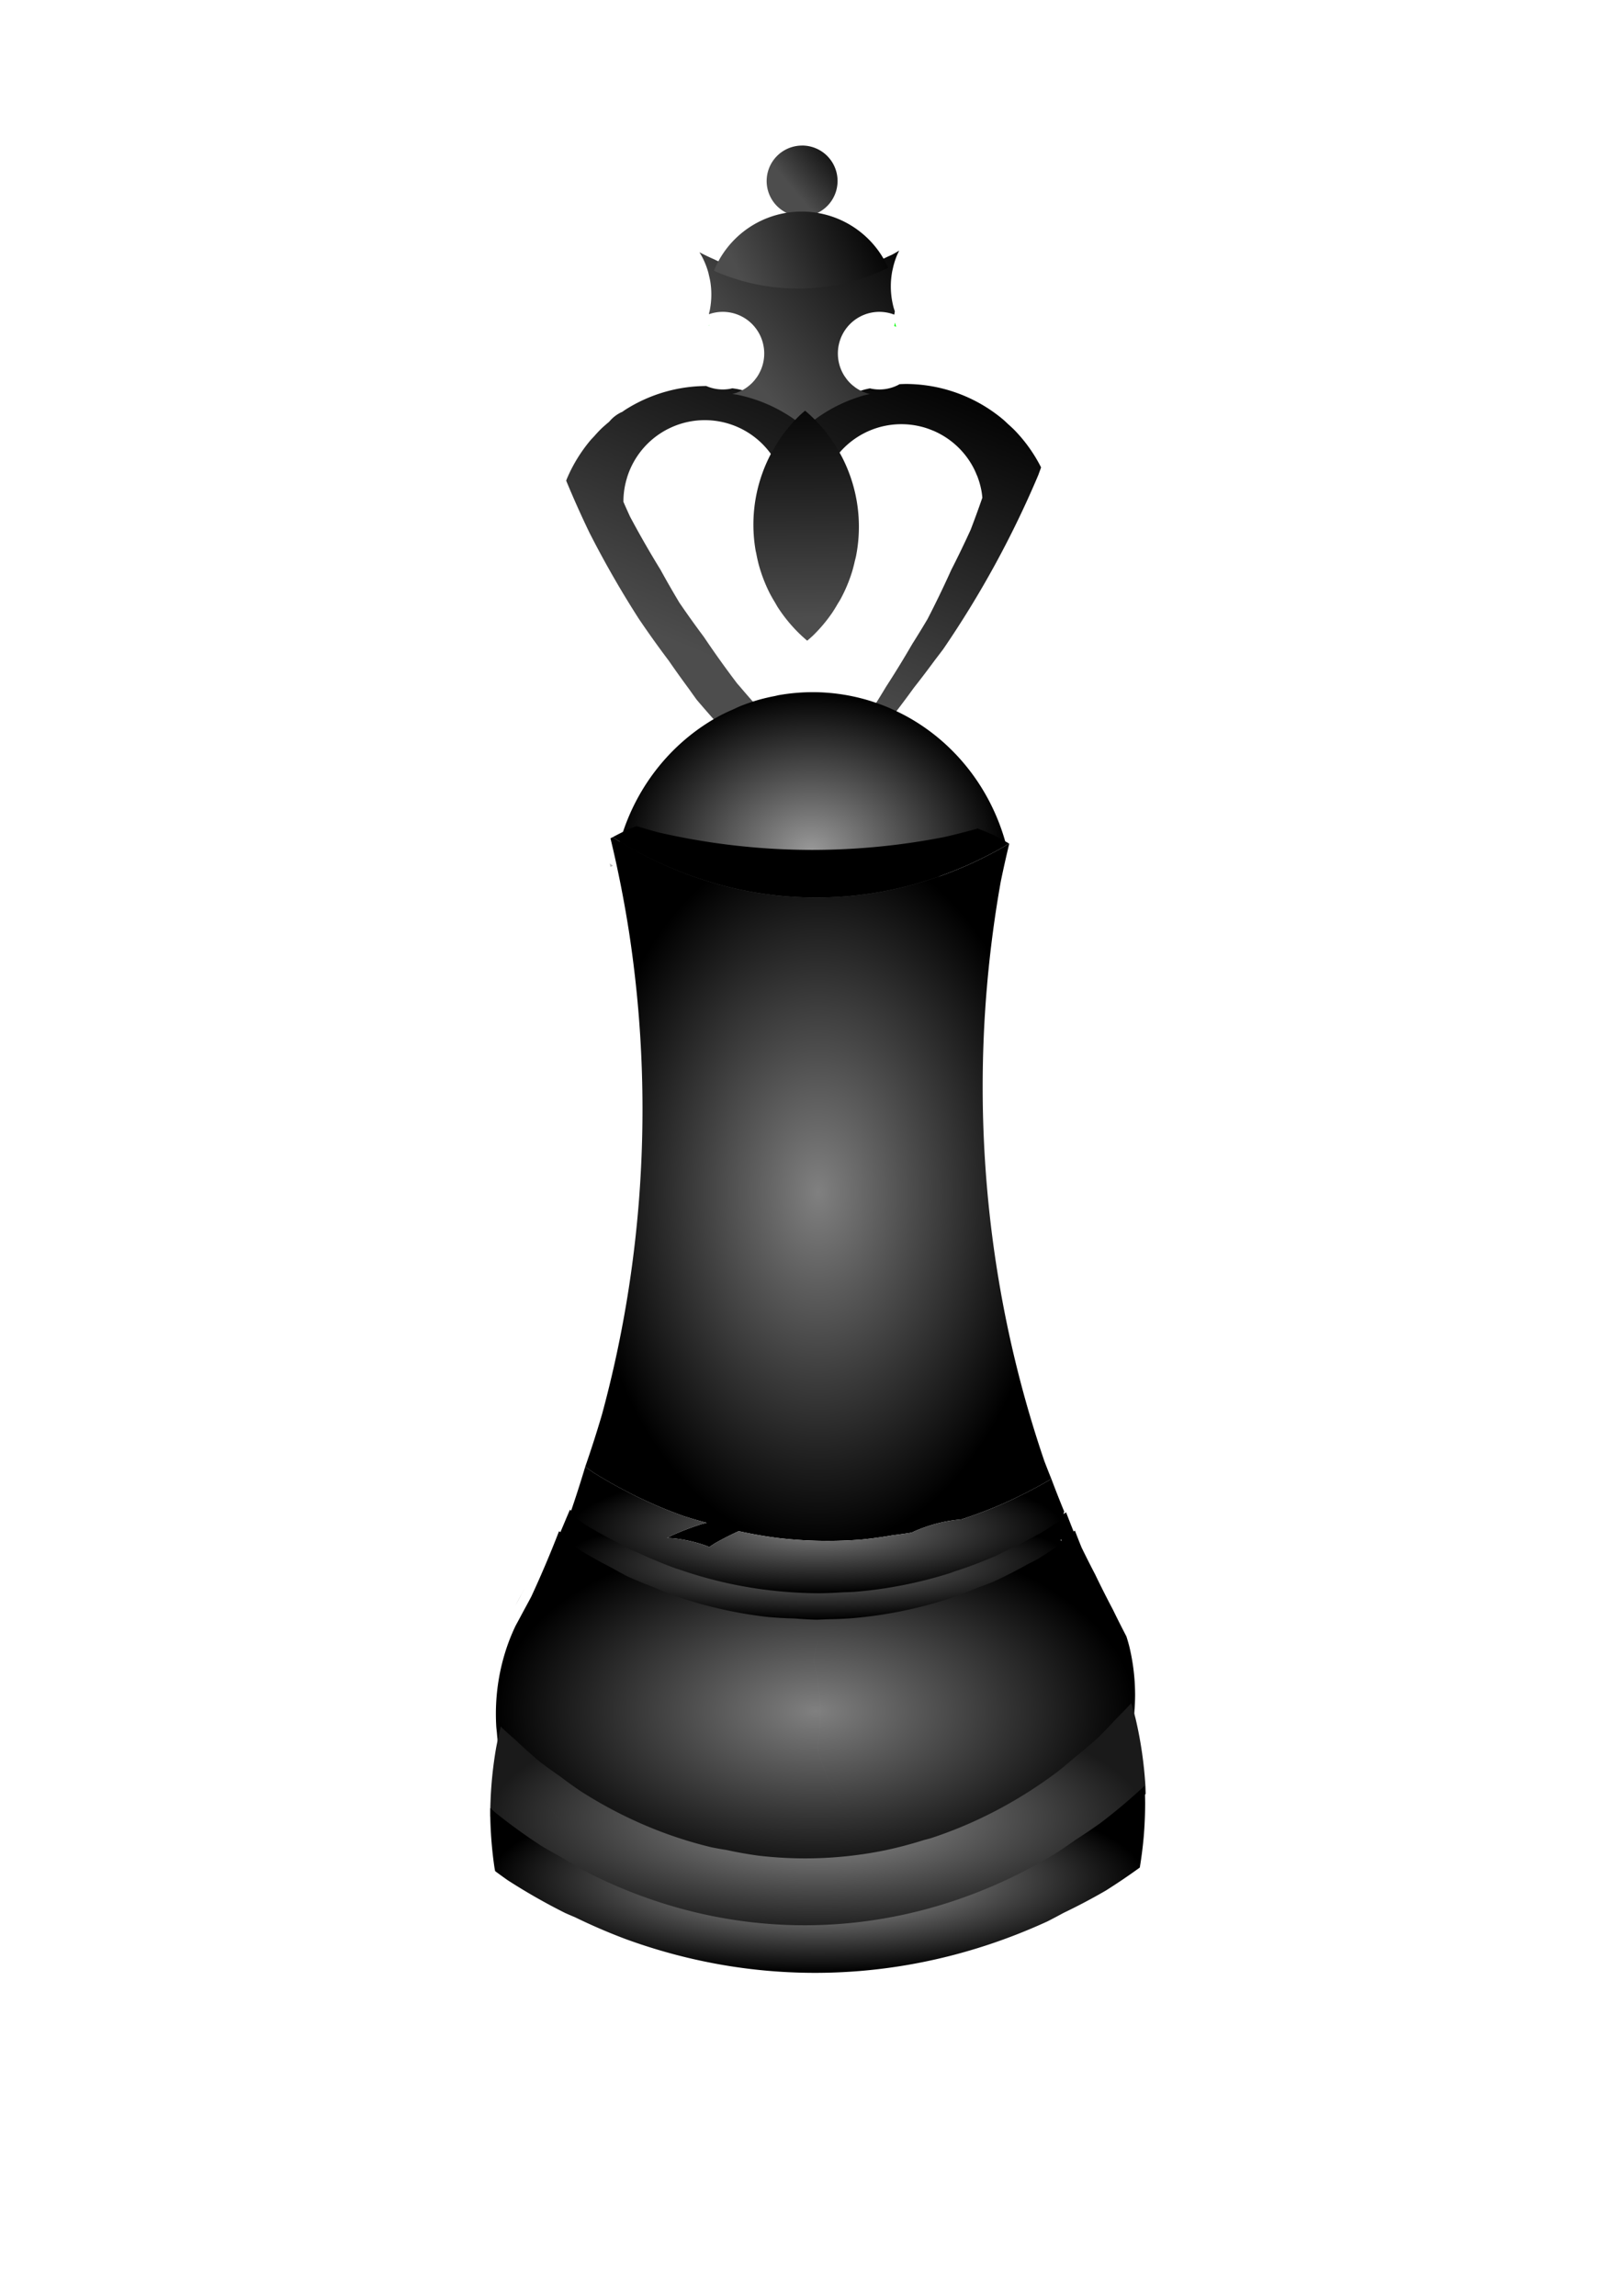 <?xml version="1.0" encoding="UTF-8" standalone="no"?>
<!-- Created with Inkscape (http://www.inkscape.org/) -->

<svg
   xmlns:dc="http://purl.org/dc/elements/1.1/"
   xmlns:cc="http://creativecommons.org/ns#"
   xmlns:rdf="http://www.w3.org/1999/02/22-rdf-syntax-ns#"
   xmlns:svg="http://www.w3.org/2000/svg"
   xmlns="http://www.w3.org/2000/svg"
   xmlns:xlink="http://www.w3.org/1999/xlink"
   xmlns:sodipodi="http://sodipodi.sourceforge.net/DTD/sodipodi-0.dtd"
   xmlns:inkscape="http://www.inkscape.org/namespaces/inkscape"
   width="210mm"
   height="297mm"
   viewBox="0 0 210 297"
   version="1.1"
   id="svg16185"
   inkscape:version="0.92.3 (2405546, 2018-03-11)"
   sodipodi:docname="bK.svg">
  <defs
     id="defs16179">
    <linearGradient
       gradientTransform="matrix(1.387,0,0,1.387,-21.948,-83.904)"
       inkscape:collect="always"
       xlink:href="#linearGradient3390"
       id="linearGradient3392"
       x1="90.929"
       y1="96.679"
       x2="91.124"
       y2="118.132"
       gradientUnits="userSpaceOnUse" />
    <linearGradient
       inkscape:collect="always"
       id="linearGradient3390">
      <stop
         style="stop-color:#000000;stop-opacity:1"
         offset="0"
         id="stop3386" />
      <stop
         style="stop-color:#4d4d4d;stop-opacity:1"
         offset="1"
         id="stop3388" />
    </linearGradient>
    <linearGradient
       gradientTransform="matrix(1.387,0,0,1.387,-21.948,-83.904)"
       inkscape:collect="always"
       xlink:href="#linearGradient3390"
       id="linearGradient3374"
       x1="95.194"
       y1="75.096"
       x2="82.433"
       y2="80.971"
       gradientUnits="userSpaceOnUse" />
    <linearGradient
       gradientTransform="matrix(1.387,0,0,1.387,-21.948,-83.904)"
       inkscape:collect="always"
       xlink:href="#linearGradient3390"
       id="linearGradient3376"
       x1="99.054"
       y1="80.536"
       x2="84.138"
       y2="93.534"
       gradientUnits="userSpaceOnUse" />
    <linearGradient
       gradientTransform="matrix(1.387,0,0,1.387,-21.948,-83.904)"
       inkscape:collect="always"
       xlink:href="#linearGradient3390"
       id="linearGradient3366"
       x1="90.648"
       y1="69.306"
       x2="85.802"
       y2="73.415"
       gradientUnits="userSpaceOnUse" />
    <linearGradient
       gradientTransform="matrix(1.387,0,0,1.387,-21.948,-83.904)"
       inkscape:collect="always"
       xlink:href="#linearGradient3390"
       id="linearGradient3384"
       x1="99.737"
       y1="93.149"
       x2="87.022"
       y2="123.832"
       gradientUnits="userSpaceOnUse" />
    <radialGradient
       inkscape:collect="always"
       xlink:href="#linearGradient15725"
       id="radialGradient17072"
       cx="-178.405"
       cy="266.087"
       fx="-178.405"
       fy="266.087"
       r="43.196"
       gradientTransform="matrix(0.981,0,0,0.28,280.792,168.584)"
       gradientUnits="userSpaceOnUse" />
    <linearGradient
       inkscape:collect="always"
       id="linearGradient15725">
      <stop
         style="stop-color:#b3b3b3;stop-opacity:1"
         offset="0"
         id="stop15721" />
      <stop
         style="stop-color:#000000;stop-opacity:1"
         offset="1"
         id="stop15723" />
    </linearGradient>
    <radialGradient
       inkscape:collect="always"
       xlink:href="#linearGradient17070"
       id="radialGradient17064"
       cx="-177.679"
       cy="257.138"
       fx="-177.679"
       fy="257.138"
       r="43.917"
       gradientTransform="matrix(0.966,0,0,0.339,277.399,148.019)"
       gradientUnits="userSpaceOnUse" />
    <linearGradient
       id="linearGradient17070"
       inkscape:collect="always">
      <stop
         id="stop17066"
         offset="0"
         style="stop-color:#999999;stop-opacity:1" />
      <stop
         id="stop17068"
         offset="1"
         style="stop-color:#1a1a1a;stop-opacity:1" />
    </linearGradient>
    <radialGradient
       inkscape:collect="always"
       xlink:href="#linearGradient19221"
       id="radialGradient19215"
       cx="108.255"
       cy="193.933"
       fx="108.255"
       fy="193.933"
       r="31.975"
       gradientTransform="matrix(1,0,0,0.256,-2.54,148.305)"
       gradientUnits="userSpaceOnUse" />
    <linearGradient
       id="linearGradient19221"
       inkscape:collect="always">
      <stop
         id="stop19217"
         offset="0"
         style="stop-color:#808080;stop-opacity:1" />
      <stop
         id="stop19219"
         offset="1"
         style="stop-color:#000000;stop-opacity:1" />
    </linearGradient>
    <radialGradient
       inkscape:collect="always"
       xlink:href="#linearGradient19221"
       id="radialGradient19207"
       cx="108.414"
       cy="150.213"
       fx="108.414"
       fy="150.213"
       r="30.153"
       gradientTransform="matrix(1,0,0,1.523,-2.54,-74.558)"
       gradientUnits="userSpaceOnUse" />
    <radialGradient
       inkscape:collect="always"
       xlink:href="#linearGradient19221"
       id="radialGradient19231"
       cx="108.249"
       cy="198.954"
       fx="108.249"
       fy="198.954"
       r="33.375"
       gradientTransform="matrix(1,0,0,0.213,-2.54,160.008)"
       gradientUnits="userSpaceOnUse" />
    <radialGradient
       inkscape:collect="always"
       xlink:href="#linearGradient19221"
       id="radialGradient19199"
       cx="108.056"
       cy="218.389"
       fx="108.056"
       fy="218.389"
       r="41.354"
       gradientTransform="matrix(1,0,0,0.564,-2.54,98.188)"
       gradientUnits="userSpaceOnUse" />
    <radialGradient
       inkscape:collect="always"
       xlink:href="#linearGradient19229"
       id="radialGradient19223"
       cx="107.482"
       cy="106.117"
       fx="107.482"
       fy="106.117"
       r="25.236"
       gradientTransform="matrix(1,0,0,0.815,-2.54,23.617)"
       gradientUnits="userSpaceOnUse" />
    <linearGradient
       inkscape:collect="always"
       id="linearGradient19229">
      <stop
         style="stop-color:#999999;stop-opacity:1"
         offset="0"
         id="stop19225" />
      <stop
         style="stop-color:#000000;stop-opacity:1"
         offset="1"
         id="stop19227" />
    </linearGradient>
  </defs>
  <sodipodi:namedview
     id="base"
     pagecolor="#ffffff"
     bordercolor="#666666"
     borderopacity="1.0"
     inkscape:pageopacity="0.0"
     inkscape:pageshadow="2"
     inkscape:zoom="0.49497475"
     inkscape:cx="-335.87547"
     inkscape:cy="503.40199"
     inkscape:document-units="mm"
     inkscape:current-layer="layer1"
     showgrid="false"
     inkscape:window-width="1920"
     inkscape:window-height="1017"
     inkscape:window-x="0"
     inkscape:window-y="0"
     inkscape:window-maximized="1" />
  <g
     inkscape:label="Layer 1"
     inkscape:groupmode="layer"
     id="layer1">
    <path
       style="display:inline;opacity:1;fill:url(#linearGradient3384);fill-opacity:1;stroke:#fa0000;stroke-width:0;stroke-linecap:round;stroke-linejoin:miter;stroke-miterlimit:4;stroke-dasharray:none;stroke-opacity:1;paint-order:markers fill stroke"
       d="m 117.153,49.673 a 19.67,19.67 0 0 0 -0.763,0.028 5.366,5.388 0 0 1 -0.172,0.099 5.366,5.388 0 0 1 -0.49,0.22 5.366,5.388 0 0 1 -0.509,0.17 5.366,5.388 0 0 1 -0.523,0.118 5.366,5.388 0 0 1 -0.533,0.065 5.366,5.388 0 0 1 -0.38,0.014 5.366,5.388 0 0 1 -0.535,-0.028 5.366,5.388 0 0 1 -0.53,-0.08 5.366,5.388 0 0 1 -0.153,-0.039 19.67,19.67 0 0 0 -0.674,0.151 19.67,19.67 0 0 0 -1.866,0.62 19.67,19.67 0 0 0 -1.795,0.803 19.67,19.67 0 0 0 -1.705,0.978 19.67,19.67 0 0 0 -1.599,1.144 19.67,19.67 0 0 0 -0.753,0.661 19.67,19.67 0 0 1 1.401,1.304 19.67,19.67 0 0 1 1.298,1.477 19.67,19.67 0 0 1 1.143,1.6 19.67,19.67 0 0 1 0.123,0.214 10.536,10.536 0 0 1 0.432,-0.568 10.536,10.536 0 0 1 0.717,-0.771 10.536,10.536 0 0 1 0.791,-0.695 10.536,10.536 0 0 1 0.857,-0.613 10.536,10.536 0 0 1 0.914,-0.524 10.536,10.536 0 0 1 0.961,-0.43 10.536,10.536 0 0 1 0.999,-0.333 10.536,10.536 0 0 1 1.028,-0.23 10.536,10.536 0 0 1 1.045,-0.126 10.536,10.536 0 0 1 0.745,-0.026 10.536,10.536 0 0 1 1.052,0.053 10.536,10.536 0 0 1 1.041,0.158 10.536,10.536 0 0 1 1.021,0.26 10.536,10.536 0 0 1 0.892,0.326 10.536,10.536 0 0 1 0.097,0.035 10.536,10.536 0 0 1 0.948,0.458 10.536,10.536 0 0 1 0.898,0.55 10.536,10.536 0 0 1 0.839,0.637 10.536,10.536 0 0 1 0.771,0.718 10.536,10.536 0 0 1 0.695,0.791 10.536,10.536 0 0 1 0.613,0.857 10.536,10.536 0 0 1 0.524,0.914 10.536,10.536 0 0 1 0.345,0.77 10.536,10.536 0 0 1 0.085,0.191 10.536,10.536 0 0 1 0.333,0.999 10.536,10.536 0 0 1 0.23,1.028 10.536,10.536 0 0 1 0.094,0.766 128.52,128.52 0 0 1 -1.515,4.151 128.52,128.52 0 0 1 -2.511,5.197 128.52,128.52 0 0 1 -3.077,6.371 128.52,128.52 0 0 1 -1.965,3.206 128.52,128.52 0 0 1 -3.386,5.523 128.52,128.52 0 0 1 -1.363,2.223 128.52,128.52 0 0 1 -1.474,1.938 26.861,26.861 0 0 1 2.431,0.888 26.861,26.861 0 0 1 0.196,0.094 128.52,128.52 0 0 0 3.804,-5.003 128.52,128.52 0 0 0 2.717,-3.574 128.52,128.52 0 0 0 1.08,-1.421 128.52,128.52 0 0 0 6.715,-10.952 128.52,128.52 0 0 0 5.587,-11.568 128.52,128.52 0 0 0 0.361,-0.989 19.67,19.67 0 0 0 -0.022,-0.05 19.67,19.67 0 0 0 -0.978,-1.706 19.67,19.67 0 0 0 -1.143,-1.599 19.67,19.67 0 0 0 -1.298,-1.477 19.67,19.67 0 0 0 -0.854,-0.796 19.67,19.67 0 0 0 -0.585,-0.545 19.67,19.67 0 0 0 -1.565,-1.19 19.67,19.67 0 0 0 -1.676,-1.028 19.67,19.67 0 0 0 -1.77,-0.855 19.67,19.67 0 0 0 -1.847,-0.674 19.67,19.67 0 0 0 -1.905,-0.487 19.67,19.67 0 0 0 -1.945,-0.293 19.67,19.67 0 0 0 -1.963,-0.099 z m -12.98,4.923 a 19.67,19.67 0 0 0 -0.037,-0.035 19.67,19.67 0 0 0 -1.565,-1.191 19.67,19.67 0 0 0 -1.676,-1.027 19.67,19.67 0 0 0 -1.771,-0.856 19.67,19.67 0 0 0 -1.846,-0.674 19.67,19.67 0 0 0 -1.905,-0.487 19.67,19.67 0 0 0 -0.618,-0.093 5.366,5.388 0 0 1 -0.323,0.072 5.366,5.388 0 0 1 -0.533,0.065 5.366,5.388 0 0 1 -0.38,0.014 5.366,5.388 0 0 1 -0.535,-0.028 5.366,5.388 0 0 1 -0.53,-0.08 5.366,5.388 0 0 1 -0.52,-0.133 5.366,5.388 0 0 1 -0.504,-0.185 5.366,5.388 0 0 1 -0.044,-0.021 19.67,19.67 0 0 0 -1.312,0.047 19.67,19.67 0 0 0 -1.952,0.236 19.67,19.67 0 0 0 -1.918,0.431 19.67,19.67 0 0 0 -1.866,0.62 19.67,19.67 0 0 0 -1.795,0.803 19.67,19.67 0 0 0 -1.705,0.978 19.67,19.67 0 0 0 -0.31,0.222 4.587,4.587 0 0 0 -0.239,0.107 4.587,4.587 0 0 0 -0.398,0.228 4.587,4.587 0 0 0 -0.373,0.267 4.587,4.587 0 0 0 -0.345,0.302 4.587,4.587 0 0 0 -0.313,0.336 4.587,4.587 0 0 0 -0.033,0.043 19.67,19.67 0 0 0 -1.067,0.937 19.67,19.67 0 0 0 -0.887,0.952 19.67,19.67 0 0 0 -0.454,0.486 19.67,19.67 0 0 0 -1.19,1.566 19.67,19.67 0 0 0 -1.028,1.676 19.67,19.67 0 0 0 -0.855,1.77 19.67,19.67 0 0 0 -0.087,0.239 128.52,128.52 0 0 0 3.015,6.738 128.52,128.52 0 0 0 6.392,11.143 128.52,128.52 0 0 0 3.873,5.417 128.52,128.52 0 0 0 2.605,3.643 128.52,128.52 0 0 0 0.994,1.391 128.52,128.52 0 0 0 3.043,3.463 26.861,26.861 0 0 1 0.869,-0.389 26.861,26.861 0 0 1 2.548,-0.847 26.861,26.861 0 0 1 2.155,-0.484 128.52,128.52 0 0 1 -3.048,-3.47 128.52,128.52 0 0 1 -0.325,-0.37 128.52,128.52 0 0 1 -4.302,-6.016 128.52,128.52 0 0 1 -3.17,-4.433 128.52,128.52 0 0 1 -2.44,-4.253 128.52,128.52 0 0 1 -3.952,-6.89 128.52,128.52 0 0 1 -0.849,-1.898 10.536,10.536 0 0 1 -0.001,-0.04 10.536,10.536 0 0 1 0.052,-1.052 10.536,10.536 0 0 1 0.158,-1.041 10.536,10.536 0 0 1 0.234,-0.917 10.536,10.536 0 0 1 0.026,-0.103 10.536,10.536 0 0 1 0.361,-0.99 10.536,10.536 0 0 1 0.458,-0.948 10.536,10.536 0 0 1 0.55,-0.897 10.536,10.536 0 0 1 0.637,-0.839 10.536,10.536 0 0 1 0.718,-0.771 10.536,10.536 0 0 1 0.791,-0.695 10.536,10.536 0 0 1 0.857,-0.612 10.536,10.536 0 0 1 0.913,-0.525 10.536,10.536 0 0 1 0.068,-0.03 10.536,10.536 0 0 1 0.894,-0.4 10.536,10.536 0 0 1 0.999,-0.332 10.536,10.536 0 0 1 1.028,-0.231 10.536,10.536 0 0 1 1.045,-0.126 10.536,10.536 0 0 1 0.745,-0.026 10.536,10.536 0 0 1 1.051,0.053 10.536,10.536 0 0 1 1.041,0.157 10.536,10.536 0 0 1 1.021,0.261 10.536,10.536 0 0 1 0.989,0.361 10.536,10.536 0 0 1 0.948,0.458 10.536,10.536 0 0 1 0.898,0.55 10.536,10.536 0 0 1 0.838,0.637 10.536,10.536 0 0 1 0.771,0.718 10.536,10.536 0 0 1 0.695,0.791 10.536,10.536 0 0 1 0.613,0.857 10.536,10.536 0 0 1 0.128,0.222 19.67,19.67 0 0 1 0.723,-1.18 19.67,19.67 0 0 1 1.19,-1.565 19.67,19.67 0 0 1 1.34,-1.438 19.67,19.67 0 0 1 0.725,-0.636 z"
       id="path3087"
       inkscape:connector-curvature="0" />
    <path
       style="display:inline;opacity:1;fill:url(#linearGradient3366);fill-opacity:1;stroke:#fa0000;stroke-width:0;stroke-linecap:round;stroke-linejoin:miter;stroke-miterlimit:4;stroke-dasharray:none;stroke-opacity:1;paint-order:markers fill stroke"
       d="m 103.784,18.831 a 4.587,4.587 0 0 0 -0.325,0.011 4.587,4.587 0 0 0 -0.455,0.056 4.587,4.587 0 0 0 -0.447,0.1 4.587,4.587 0 0 0 -0.435,0.144 4.587,4.587 0 0 0 -0.419,0.188 4.587,4.587 0 0 0 -0.397,0.228 4.587,4.587 0 0 0 -0.373,0.267 4.587,4.587 0 0 0 -0.344,0.302 4.587,4.587 0 0 0 -0.313,0.335 4.587,4.587 0 0 0 -0.277,0.365 4.587,4.587 0 0 0 -0.24,0.391 4.587,4.587 0 0 0 -0.199,0.413 4.587,4.587 0 0 0 -0.157,0.431 4.587,4.587 0 0 0 -0.114,0.444 4.587,4.587 0 0 0 -0.068,0.454 4.587,4.587 0 0 0 -0.023,0.458 4.587,4.587 0 0 0 0.011,0.324 4.587,4.587 0 0 0 0.055,0.455 4.587,4.587 0 0 0 0.1,0.447 4.587,4.587 0 0 0 0.145,0.435 4.587,4.587 0 0 0 0.187,0.419 4.587,4.587 0 0 0 0.228,0.398 4.587,4.587 0 0 0 0.267,0.373 4.587,4.587 0 0 0 0.303,0.345 4.587,4.587 0 0 0 0.335,0.312 4.587,4.587 0 0 0 0.365,0.277 4.587,4.587 0 0 0 0.391,0.239 4.587,4.587 0 0 0 0.413,0.2 4.587,4.587 0 0 0 0.431,0.157 4.587,4.587 0 0 0 0.444,0.114 4.587,4.587 0 0 0 0.453,0.069 4.587,4.587 0 0 0 0.458,0.024 4.587,4.587 0 0 0 0.325,-0.014 4.587,4.587 0 0 0 0.455,-0.056 4.587,4.587 0 0 0 0.447,-0.1 4.587,4.587 0 0 0 0.435,-0.145 4.587,4.587 0 0 0 0.419,-0.187 4.587,4.587 0 0 0 0.398,-0.229 4.587,4.587 0 0 0 0.373,-0.267 4.587,4.587 0 0 0 0.345,-0.302 4.587,4.587 0 0 0 0.313,-0.336 4.587,4.587 0 0 0 0.277,-0.365 4.587,4.587 0 0 0 0.239,-0.391 4.587,4.587 0 0 0 0.199,-0.413 4.587,4.587 0 0 0 0.158,-0.431 4.587,4.587 0 0 0 0.113,-0.444 4.587,4.587 0 0 0 0.068,-0.454 4.587,4.587 0 0 0 0.023,-0.457 4.587,4.587 0 0 0 -0.011,-0.325 4.587,4.587 0 0 0 -0.055,-0.455 4.587,4.587 0 0 0 -0.1,-0.447 4.587,4.587 0 0 0 -0.145,-0.435 4.587,4.587 0 0 0 -0.187,-0.419 4.587,4.587 0 0 0 -0.228,-0.398 4.587,4.587 0 0 0 -0.267,-0.373 4.587,4.587 0 0 0 -0.302,-0.345 4.587,4.587 0 0 0 -0.335,-0.313 4.587,4.587 0 0 0 -0.366,-0.277 4.587,4.587 0 0 0 -0.391,-0.239 4.587,4.587 0 0 0 -0.413,-0.199 4.587,4.587 0 0 0 -0.431,-0.158 4.587,4.587 0 0 0 -0.444,-0.113 4.587,4.587 0 0 0 -0.453,-0.069 4.587,4.587 0 0 0 -0.458,-0.023 z"
       id="path3321"
       inkscape:connector-curvature="0" />
    <path
       style="display:inline;opacity:1;fill:url(#linearGradient3376);fill-opacity:1;stroke:#fa0000;stroke-width:0;stroke-linecap:round;stroke-linejoin:miter;stroke-miterlimit:4;stroke-dasharray:none;stroke-opacity:1;paint-order:markers fill stroke"
       d="m 116.354,32.417 a 26.861,26.861 0 0 1 -0.91,0.522 26.861,26.861 0 0 1 -0.535,0.239 26.861,26.861 0 0 1 -1.916,0.857 26.861,26.861 0 0 1 -2.548,0.847 26.861,26.861 0 0 1 -2.62,0.588 26.861,26.861 0 0 1 -2.665,0.324 26.861,26.861 0 0 1 -1.9,0.068 26.861,26.861 0 0 1 -2.681,-0.135 26.861,26.861 0 0 1 -2.655,-0.401 26.861,26.861 0 0 1 -2.602,-0.664 26.861,26.861 0 0 1 -2.522,-0.921 26.861,26.861 0 0 1 -0.411,-0.199 26.861,26.861 0 0 1 -1.892,-0.913 10.536,10.536 0 0 1 0.396,0.689 10.536,10.536 0 0 1 0.43,0.961 10.536,10.536 0 0 1 0.332,1 10.536,10.536 0 0 1 0.085,0.381 10.536,10.536 0 0 1 0.145,0.647 10.536,10.536 0 0 1 0.127,1.046 10.536,10.536 0 0 1 0.026,0.746 10.536,10.536 0 0 1 -0.053,1.052 10.536,10.536 0 0 1 -0.157,1.041 10.536,10.536 0 0 1 -0.095,0.372 12.249,12.249 0 0 0 0.019,0.086 5.366,5.388 0 0 1 0.33,-0.111 5.366,5.388 0 0 1 0.523,-0.118 5.366,5.388 0 0 1 0.533,-0.065 5.366,5.388 0 0 1 0.379,-0.014 5.366,5.388 0 0 1 0.536,0.028 5.366,5.388 0 0 1 0.53,0.08 5.366,5.388 0 0 1 0.52,0.133 5.366,5.388 0 0 1 0.504,0.185 5.366,5.388 0 0 1 0.483,0.234 5.366,5.388 0 0 1 0.457,0.281 5.366,5.388 0 0 1 0.427,0.326 5.366,5.388 0 0 1 0.392,0.367 5.366,5.388 0 0 1 0.354,0.405 5.366,5.388 0 0 1 0.312,0.438 5.366,5.388 0 0 1 0.267,0.467 5.366,5.388 0 0 1 0.219,0.492 5.366,5.388 0 0 1 0.169,0.511 5.366,5.388 0 0 1 0.117,0.525 5.366,5.388 0 0 1 0.065,0.535 5.366,5.388 0 0 1 0.013,0.381 5.366,5.388 0 0 1 -0.026,0.538 5.366,5.388 0 0 1 -0.08,0.532 5.366,5.388 0 0 1 -0.133,0.522 5.366,5.388 0 0 1 -0.184,0.506 5.366,5.388 0 0 1 -0.182,0.379 5.366,5.388 0 0 1 -0.051,0.107 5.366,5.388 0 0 1 -0.28,0.459 5.366,5.388 0 0 1 -0.094,0.123 5.366,5.388 0 0 1 -0.231,0.305 5.366,5.388 0 0 1 -0.366,0.394 5.366,5.388 0 0 1 -0.021,0.018 5.366,5.388 0 0 1 -0.383,0.337 5.366,5.388 0 0 1 -0.436,0.313 5.366,5.388 0 0 1 -0.466,0.268 5.366,5.388 0 0 1 -0.49,0.22 5.366,5.388 0 0 1 -0.509,0.17 5.366,5.388 0 0 1 -0.2,0.046 19.67,19.67 0 0 1 0.618,0.093 19.67,19.67 0 0 1 1.905,0.487 19.67,19.67 0 0 1 1.846,0.674 19.67,19.67 0 0 1 1.771,0.856 19.67,19.67 0 0 1 1.676,1.027 19.67,19.67 0 0 1 1.565,1.191 19.67,19.67 0 0 1 0.037,0.035 19.67,19.67 0 0 1 0.753,-0.661 19.67,19.67 0 0 1 1.599,-1.144 19.67,19.67 0 0 1 1.705,-0.978 19.67,19.67 0 0 1 1.795,-0.803 19.67,19.67 0 0 1 1.866,-0.62 19.67,19.67 0 0 1 0.674,-0.151 5.366,5.388 0 0 1 -0.367,-0.094 5.366,5.388 0 0 1 -0.504,-0.185 5.366,5.388 0 0 1 -0.483,-0.234 5.366,5.388 0 0 1 -0.457,-0.282 5.366,5.388 0 0 1 -0.307,-0.234 5.366,5.388 0 0 1 -0.12,-0.092 5.366,5.388 0 0 1 -0.393,-0.367 5.366,5.388 0 0 1 -0.353,-0.405 5.366,5.388 0 0 1 -0.092,-0.128 5.366,5.388 0 0 1 -0.151,-0.213 5.366,5.388 0 0 1 -0.07,-0.097 5.366,5.388 0 0 1 -0.267,-0.467 5.366,5.388 0 0 1 -0.219,-0.491 5.366,5.388 0 0 1 -0.169,-0.512 5.366,5.388 0 0 1 -0.117,-0.525 5.366,5.388 0 0 1 -0.065,-0.535 5.366,5.388 0 0 1 -0.014,-0.381 5.366,5.388 0 0 1 0.027,-0.538 5.366,5.388 0 0 1 0.08,-0.533 5.366,5.388 0 0 1 0.133,-0.522 5.366,5.388 0 0 1 0.183,-0.506 5.366,5.388 0 0 1 0.234,-0.485 5.366,5.388 0 0 1 0.28,-0.459 5.366,5.388 0 0 1 0.325,-0.428 5.366,5.388 0 0 1 0.366,-0.394 5.366,5.388 0 0 1 0.403,-0.355 5.366,5.388 0 0 1 0.437,-0.313 5.366,5.388 0 0 1 0.465,-0.268 5.366,5.388 0 0 1 0.49,-0.22 5.366,5.388 0 0 1 0.51,-0.17 5.366,5.388 0 0 1 0.523,-0.118 5.366,5.388 0 0 1 0.533,-0.065 5.366,5.388 0 0 1 0.379,-0.014 5.366,5.388 0 0 1 0.536,0.028 5.366,5.388 0 0 1 0.53,0.08 5.366,5.388 0 0 1 0.52,0.133 5.366,5.388 0 0 1 0.335,0.123 12.249,12.249 0 0 0 0.032,-0.122 12.249,12.249 0 0 0 0.048,-0.318 10.536,10.536 0 0 1 -0.133,-0.399 10.536,10.536 0 0 1 -0.231,-1.028 10.536,10.536 0 0 1 -0.127,-1.046 10.536,10.536 0 0 1 -0.026,-0.745 10.536,10.536 0 0 1 0.052,-1.052 10.536,10.536 0 0 1 0.158,-1.041 10.536,10.536 0 0 1 0.037,-0.143 10.536,10.536 0 0 1 0.224,-0.877 10.536,10.536 0 0 1 0.361,-0.989 10.536,10.536 0 0 1 0.255,-0.529 z"
       id="path3167"
       inkscape:connector-curvature="0" />
    <path
       style="display:inline;opacity:1;fill:url(#linearGradient3374);fill-opacity:1;stroke:#fa0000;stroke-width:0;stroke-linecap:round;stroke-linejoin:miter;stroke-miterlimit:4;stroke-dasharray:none;stroke-opacity:1;paint-order:markers fill stroke"
       d="m 114.909,34.647 a 12.249,12.249 0 0 0 -0.262,-0.585 12.249,12.249 0 0 0 -0.609,-1.062 12.249,12.249 0 0 0 -0.712,-0.996 12.249,12.249 0 0 0 -0.809,-0.92 12.249,12.249 0 0 0 -0.896,-0.834 12.249,12.249 0 0 0 -0.975,-0.741 12.249,12.249 0 0 0 -1.044,-0.64 12.249,12.249 0 0 0 -1.102,-0.532 12.249,12.249 0 0 0 -1.15,-0.419 12.249,12.249 0 0 0 -1.186,-0.303 12.249,12.249 0 0 0 -1.211,-0.183 12.249,12.249 0 0 0 -1.223,-0.061 12.249,12.249 0 0 0 -0.867,0.03 12.249,12.249 0 0 0 -1.216,0.148 12.249,12.249 0 0 0 -1.195,0.268 12.249,12.249 0 0 0 -1.162,0.387 12.249,12.249 0 0 0 -1.117,0.499 12.249,12.249 0 0 0 -1.062,0.609 12.249,12.249 0 0 0 -0.996,0.713 12.249,12.249 0 0 0 -0.92,0.808 12.249,12.249 0 0 0 -0.834,0.895 12.249,12.249 0 0 0 -0.741,0.975 12.249,12.249 0 0 0 -0.64,1.044 12.249,12.249 0 0 0 -0.533,1.102 12.249,12.249 0 0 0 -0.059,0.162 26.861,26.861 0 0 0 0.411,0.199 26.861,26.861 0 0 0 2.522,0.921 26.861,26.861 0 0 0 2.602,0.664 26.861,26.861 0 0 0 2.655,0.401 26.861,26.861 0 0 0 2.681,0.135 26.861,26.861 0 0 0 1.9,-0.068 26.861,26.861 0 0 0 2.665,-0.324 26.861,26.861 0 0 0 2.62,-0.588 26.861,26.861 0 0 0 2.548,-0.847 26.861,26.861 0 0 0 1.916,-0.857 z"
       id="path3165"
       inkscape:connector-curvature="0" />
    <path
       style="display:inline;opacity:1;fill:#00ff00;fill-opacity:1;stroke:#fa0000;stroke-width:0;stroke-linecap:round;stroke-linejoin:miter;stroke-miterlimit:4;stroke-dasharray:none;stroke-opacity:1;paint-order:markers fill stroke"
       d="m 115.705,42.175 a 5.366,5.388 0 0 1 0.169,0.061 5.366,5.388 0 0 1 0.092,0.044 10.536,10.536 0 0 1 -0.181,-0.546 12.249,12.249 0 0 1 -0.048,0.318 12.249,12.249 0 0 1 -0.032,0.122 z"
       id="path3159"
       inkscape:connector-curvature="0" />
    <path
       style="display:inline;opacity:1;fill:#00ff00;fill-opacity:1;stroke:#fa0000;stroke-width:0;stroke-linecap:round;stroke-linejoin:miter;stroke-miterlimit:4;stroke-dasharray:none;stroke-opacity:1;paint-order:markers fill stroke"
       d="m 91.753,42.117 a 12.249,12.249 0 0 1 -0.019,-0.086 10.536,10.536 0 0 1 -0.026,0.101 5.366,5.388 0 0 1 0.045,-0.015 z"
       id="path3111"
       inkscape:connector-curvature="0" />
    <path
       style="display:inline;opacity:1;fill:url(#linearGradient3392);fill-opacity:1;stroke:#fa0000;stroke-width:0;stroke-linecap:round;stroke-linejoin:miter;stroke-miterlimit:4;stroke-dasharray:none;stroke-opacity:1;paint-order:markers fill stroke"
       d="m 104.173,53.128 a 19.67,19.67 0 0 0 -0.725,0.636 19.67,19.67 0 0 0 -1.34,1.439 19.67,19.67 0 0 0 -1.19,1.565 19.67,19.67 0 0 0 -0.723,1.18 19.67,19.67 0 0 0 -0.305,0.497 19.67,19.67 0 0 0 -0.855,1.77 19.67,19.67 0 0 0 -0.674,1.847 19.67,19.67 0 0 0 -0.487,1.905 19.67,19.67 0 0 0 -0.294,1.944 19.67,19.67 0 0 0 -0.098,1.964 19.67,19.67 0 0 0 0.05,1.391 19.67,19.67 0 0 0 0.237,1.952 19.67,19.67 0 0 0 0.082,0.366 19.67,19.67 0 0 0 0.348,1.552 19.67,19.67 0 0 0 0.62,1.866 19.67,19.67 0 0 0 0.803,1.795 19.67,19.67 0 0 0 0.674,1.175 19.67,19.67 0 0 0 0.304,0.53 19.67,19.67 0 0 0 1.144,1.6 19.67,19.67 0 0 0 1.297,1.477 19.67,19.67 0 0 0 1.401,1.305 19.67,19.67 0 0 0 0.725,-0.636 19.67,19.67 0 0 0 1.34,-1.439 19.67,19.67 0 0 0 1.19,-1.565 19.67,19.67 0 0 0 0.679,-1.108 19.67,19.67 0 0 0 0.348,-0.568 19.67,19.67 0 0 0 0.856,-1.77 19.67,19.67 0 0 0 0.674,-1.847 19.67,19.67 0 0 0 0.35,-1.368 19.67,19.67 0 0 0 0.137,-0.537 19.67,19.67 0 0 0 0.294,-1.945 19.67,19.67 0 0 0 0.098,-1.964 19.67,19.67 0 0 0 -0.05,-1.391 19.67,19.67 0 0 0 -0.237,-1.952 19.67,19.67 0 0 0 -0.431,-1.919 19.67,19.67 0 0 0 -0.62,-1.866 19.67,19.67 0 0 0 -0.803,-1.795 19.67,19.67 0 0 0 -0.856,-1.491 19.67,19.67 0 0 0 -0.123,-0.214 19.67,19.67 0 0 0 -1.143,-1.6 19.67,19.67 0 0 0 -1.298,-1.477 19.67,19.67 0 0 0 -1.401,-1.304 z"
       id="path3081"
       inkscape:connector-curvature="0" />
    <path
       style="display:inline;opacity:1;fill:url(#radialGradient19223);fill-opacity:1;stroke:#fa0000;stroke-width:0;stroke-linecap:round;stroke-linejoin:miter;stroke-miterlimit:4;stroke-dasharray:none;stroke-opacity:1;paint-order:markers fill stroke"
       d="m 105.147,89.544 a 25.967,26.861 0 0 0 -1.837,0.068 25.967,26.861 0 0 0 -2.576,0.323 25.967,26.861 0 0 0 -0.449,0.104 25.967,26.861 0 0 0 -2.084,0.484 25.967,26.861 0 0 0 -2.463,0.847 25.967,26.861 0 0 0 -0.841,0.389 25.967,26.861 0 0 0 -1.529,0.708 25.967,26.861 0 0 0 -2.251,1.336 25.967,26.861 0 0 0 -2.111,1.562 25.967,26.861 0 0 0 -1.95,1.772 25.967,26.861 0 0 0 -1.77,1.965 25.967,26.861 0 0 0 -1.571,2.137 25.967,26.861 0 0 0 -1.357,2.289 25.967,26.861 0 0 0 -1.129,2.418 25.967,26.861 0 0 0 -0.89,2.522 25.967,26.861 0 0 0 -0.407,1.65 25.967,26.861 0 0 0 -0.227,0.918 25.967,26.861 0 0 1 0.511,0.255 25.967,26.861 0 0 1 0.705,0.352 25.967,26.861 0 0 1 2.212,1.403 25.967,26.861 0 0 1 2.066,1.625 25.967,26.861 0 0 1 1.899,1.83 25.967,26.861 0 0 1 0.547,0.644 25.967,26.861 0 0 1 0.425,0.501 25.967,26.861 0 0 1 0.741,0.872 25.967,26.861 0 0 1 1.51,2.184 25.967,26.861 0 0 1 1.291,2.329 25.967,26.861 0 0 1 1.061,2.451 25.967,26.861 0 0 1 0.728,2.266 25.967,26.861 0 0 0 1.633,0.816 25.967,26.861 0 0 0 2.438,0.92 25.967,26.861 0 0 0 2.515,0.664 25.967,26.861 0 0 0 2.567,0.401 25.967,26.861 0 0 0 2.592,0.135 25.967,26.861 0 0 0 1.837,-0.068 25.967,26.861 0 0 0 2.577,-0.323 25.967,26.861 0 0 0 1.563,-0.363 25.967,26.861 0 0 1 0.639,-2.589 25.967,26.861 0 0 1 0.89,-2.522 25.967,26.861 0 0 1 1.129,-2.418 25.967,26.861 0 0 1 1.357,-2.289 25.967,26.861 0 0 1 1.571,-2.137 25.967,26.861 0 0 1 1.77,-1.965 25.967,26.861 0 0 1 1.258,-1.143 25.967,26.861 0 0 1 0.692,-0.629 25.967,26.861 0 0 1 2.111,-1.562 25.967,26.861 0 0 1 1.156,-0.686 25.967,26.861 0 0 1 1.095,-0.65 25.967,26.861 0 0 1 2.369,-1.097 25.967,26.861 0 0 1 2.463,-0.847 25.967,26.861 0 0 1 0.555,-0.129 25.967,26.861 0 0 0 -0.011,-0.049 25.967,26.861 0 0 0 -0.818,-2.547 25.967,26.861 0 0 0 -1.061,-2.451 25.967,26.861 0 0 0 -1.291,-2.329 25.967,26.861 0 0 0 -1.51,-2.184 25.967,26.861 0 0 0 -1.714,-2.017 25.967,26.861 0 0 0 -1.899,-1.831 25.967,26.861 0 0 0 -2.066,-1.625 25.967,26.861 0 0 0 -2.212,-1.403 25.967,26.861 0 0 0 -2.147,-1.073 25.967,26.861 0 0 0 -0.19,-0.094 25.967,26.861 0 0 0 -2.35,-0.888 25.967,26.861 0 0 0 -0.088,-0.033 25.967,26.861 0 0 0 -2.515,-0.664 25.967,26.861 0 0 0 -2.567,-0.401 25.967,26.861 0 0 0 -2.592,-0.135 z"
       id="path3213"
       inkscape:connector-curvature="0" />
    <path
       inkscape:connector-curvature="0"
       style="opacity:1;vector-effect:none;fill:url(#radialGradient19199);fill-opacity:1;stroke:#000000;stroke-width:0;stroke-linecap:round;stroke-linejoin:miter;stroke-miterlimit:4;stroke-dasharray:none;stroke-dashoffset:0;stroke-opacity:1;paint-order:markers fill stroke"
       d="m 139.083,198.01 a 62.982,71.647 0 0 1 -1.746,1.139 9.692,11.025 0 0 0 0.022,0.201 20.994,23.882 0 0 0 -0.16,-0.111 62.982,71.647 0 0 1 -3.024,1.973 62.982,71.647 0 0 1 -1.161,0.591 62.982,71.647 0 0 1 -4.585,2.334 62.982,71.647 0 0 1 -1.925,0.728 62.982,71.647 0 0 1 -4.049,1.53 62.982,71.647 0 0 1 -6.143,1.569 62.982,71.647 0 0 1 -6.25,0.863 62.982,71.647 0 0 1 -3.068,0.124 20.994,23.882 0 0 0 -0.454,1.069 20.994,23.882 0 0 0 -0.719,2.242 20.994,23.882 0 0 1 0.719,-2.242 20.994,23.882 0 0 1 0.454,-1.069 62.982,71.647 0 0 1 -1.387,0.056 62.982,71.647 0 0 1 -2.767,-0.158 62.982,71.647 0 0 1 -3.52,-0.2 62.982,71.647 0 0 1 -6.225,-1.07 62.982,71.647 0 0 1 -6.1,-1.772 62.982,71.647 0 0 1 -2.45,-1.017 62.982,71.647 0 0 1 -3.464,-1.439 62.982,71.647 0 0 1 -1.929,-1.06 62.982,71.647 0 0 1 -3.447,-1.894 62.982,71.647 0 0 1 -0.293,-0.161 62.982,71.647 0 0 1 -1.821,-1.27 62.982,71.647 0 0 1 -1.257,-0.877 117.534,133.704 0 0 1 -3.59,8.454 117.534,133.704 0 0 1 -0.889,1.65 117.534,133.704 0 0 1 -0.312,0.58 117.534,133.704 0 0 1 -0.827,1.535 20.994,23.882 0 0 0 -0.896,2.109 20.994,23.882 0 0 0 -0.719,2.242 20.994,23.882 0 0 0 -0.519,2.313 20.994,23.882 0 0 0 -0.314,2.36 20.994,23.882 0 0 0 -0.105,2.384 20.994,23.882 0 0 0 0.052,1.689 20.994,23.882 0 0 0 0.076,0.716 20.994,23.882 0 0 0 0.177,1.654 20.994,23.882 0 0 0 0.46,2.329 20.994,23.882 0 0 0 0.349,1.194 62.982,71.647 0 0 0 3.274,2.831 62.982,71.647 0 0 0 2.69,1.877 62.982,71.647 0 0 0 2.677,1.867 62.982,71.647 0 0 0 5.669,3.115 62.982,71.647 0 0 0 5.914,2.456 62.982,71.647 0 0 0 6.1,1.772 62.982,71.647 0 0 0 1.984,0.341 62.982,71.647 0 0 0 4.241,0.729 62.982,71.647 0 0 0 6.288,0.358 62.982,71.647 0 0 0 4.455,-0.179 62.982,71.647 0 0 0 6.25,-0.863 62.982,71.647 0 0 0 5.27,-1.346 62.982,71.647 0 0 0 0.873,-0.223 62.982,71.647 0 0 0 5.974,-2.258 62.982,71.647 0 0 0 5.746,-2.925 62.982,71.647 0 0 0 5.461,-3.564 62.982,71.647 0 0 0 1.978,-1.61 v 0 a 62.982,71.647 0 0 0 3.142,-2.556 62.982,71.647 0 0 0 2.636,-2.634 20.994,23.882 0 0 0 0.035,-0.108 20.994,23.882 0 0 0 0.519,-2.313 20.994,23.882 0 0 0 0.313,-2.361 20.994,23.882 0 0 0 0.016,-0.371 20.994,23.882 0 0 0 0.089,-2.014 20.994,23.882 0 0 0 -0.053,-1.689 20.994,23.882 0 0 0 -0.253,-2.37 20.994,23.882 0 0 0 -0.459,-2.33 20.994,23.882 0 0 0 -0.362,-1.239 117.534,133.704 0 0 1 -1.73,-3.43 117.534,133.704 0 0 1 -2.32,-4.6 117.534,133.704 0 0 1 -1.759,-3.487 117.534,133.704 0 0 1 -0.852,-2.166 z m -33.263,14.254 a 20.994,23.882 0 0 0 -0.519,2.313 20.994,23.882 0 0 0 -0.043,0.322 20.994,23.882 0 0 1 0.126,0.431 20.994,23.882 0 0 1 0.46,2.329 20.994,23.882 0 0 1 0.253,2.37 20.994,23.882 0 0 1 0.052,1.689 20.994,23.882 0 0 1 -0.105,2.384 20.994,23.882 0 0 1 -0.271,2.038 20.994,23.882 0 0 0 0.536,1.836 20.994,23.882 0 0 0 0.857,2.179 20.994,23.882 0 0 0 1.044,2.07 20.994,23.882 0 0 0 1.22,1.942 20.994,23.882 0 0 0 1.385,1.794 20.994,23.882 0 0 1 -1.385,-1.794 20.994,23.882 0 0 1 -1.221,-1.942 20.994,23.882 0 0 1 -1.044,-2.07 20.994,23.882 0 0 1 -0.857,-2.179 20.994,23.882 0 0 1 -0.536,-1.836 20.994,23.882 0 0 0 0.271,-2.038 20.994,23.882 0 0 0 0.105,-2.384 20.994,23.882 0 0 0 -0.052,-1.689 20.994,23.882 0 0 0 -0.253,-2.37 20.994,23.882 0 0 0 -0.46,-2.329 20.994,23.882 0 0 0 -0.126,-0.431 20.994,23.882 0 0 1 0.043,-0.322 20.994,23.882 0 0 1 0.519,-2.313 z"
       id="path20311-8" />
    <path
       inkscape:connector-curvature="0"
       style="opacity:1;vector-effect:none;fill:url(#radialGradient19231);fill-opacity:1;stroke:#000000;stroke-width:0;stroke-linecap:round;stroke-linejoin:miter;stroke-miterlimit:4;stroke-dasharray:none;stroke-dashoffset:0;stroke-opacity:1;paint-order:markers fill stroke"
       d="m 73.74,195.307 a 117.534,133.704 0 0 1 -0.443,1.041 117.534,133.704 0 0 1 -0.964,2.271 62.982,71.647 0 0 0 1.257,0.877 62.982,71.647 0 0 0 1.821,1.27 62.982,71.647 0 0 0 0.293,0.161 62.982,71.647 0 0 0 3.447,1.894 62.982,71.647 0 0 0 1.929,1.06 62.982,71.647 0 0 0 3.464,1.439 62.982,71.647 0 0 0 2.45,1.017 62.982,71.647 0 0 0 6.1,1.772 62.982,71.647 0 0 0 6.225,1.07 62.982,71.647 0 0 0 3.52,0.2 62.982,71.647 0 0 0 2.767,0.158 62.982,71.647 0 0 0 1.387,-0.056 62.982,71.647 0 0 0 3.068,-0.124 62.982,71.647 0 0 0 6.25,-0.863 62.982,71.647 0 0 0 6.143,-1.569 62.982,71.647 0 0 0 4.049,-1.53 62.982,71.647 0 0 0 1.925,-0.728 62.982,71.647 0 0 0 4.585,-2.334 62.982,71.647 0 0 0 1.161,-0.591 62.982,71.647 0 0 0 3.024,-1.973 62.982,71.647 0 0 0 0.138,-0.09 62.982,71.647 0 0 0 1.746,-1.139 117.534,133.704 0 0 1 -1.138,-2.893 62.982,71.647 0 0 1 -0.473,0.308 62.982,71.647 0 0 1 -2.811,1.834 62.982,71.647 0 0 1 -0.378,0.192 62.982,71.647 0 0 1 -4.294,2.186 62.982,71.647 0 0 1 -1.075,0.547 62.982,71.647 0 0 1 -5.456,2.063 62.982,71.647 0 0 1 -0.519,0.196 62.982,71.647 0 0 1 -6.143,1.568 62.982,71.647 0 0 1 -6.25,0.863 62.982,71.647 0 0 1 -1.394,0.056 62.982,71.647 0 0 1 -3.062,0.123 62.982,71.647 0 0 1 -6.236,-0.355 62.982,71.647 0 0 1 -0.052,-0.003 62.982,71.647 0 0 1 -6.225,-1.07 62.982,71.647 0 0 1 -5.84,-1.696 62.982,71.647 0 0 1 -0.26,-0.075 62.982,71.647 0 0 1 -4.812,-1.998 62.982,71.647 0 0 1 -1.102,-0.458 62.982,71.647 0 0 1 -1.504,-0.827 62.982,71.647 0 0 1 -4.164,-2.289 62.982,71.647 0 0 1 -2.158,-1.505 z"
       id="path20369-3" />
    <path
       inkscape:connector-curvature="0"
       style="opacity:1;vector-effect:none;fill:url(#radialGradient19207);fill-opacity:1;stroke:#000000;stroke-width:0;stroke-linecap:round;stroke-linejoin:miter;stroke-miterlimit:4;stroke-dasharray:none;stroke-dashoffset:0;stroke-opacity:1;paint-order:markers fill stroke"
       d="m 79.304,108.289 a 62.982,71.647 0 0 0 -0.314,0.16 117.534,133.704 0 0 1 2.432,12.327 117.534,133.704 0 0 1 1.416,13.267 117.534,133.704 0 0 1 0.294,9.458 117.534,133.704 0 0 1 -0.587,13.349 117.534,133.704 0 0 1 -1.756,13.215 117.534,133.704 0 0 1 -2.907,12.949 117.534,133.704 0 0 1 -2.161,6.735 62.982,71.647 0 0 0 1.17,0.816 62.982,71.647 0 0 0 5.669,3.115 62.982,71.647 0 0 0 5.914,2.456 62.982,71.647 0 0 0 2.97,0.863 39.389,44.809 0 0 0 -0.677,0.173 39.389,44.809 0 0 0 -3.736,1.412 39.389,44.809 0 0 0 -0.736,0.375 20.994,23.882 0 0 1 0.957,0.055 20.994,23.882 0 0 1 2.075,0.357 20.994,23.882 0 0 1 2.034,0.591 20.994,23.882 0 0 1 0.412,0.171 39.389,44.809 0 0 1 0.792,-0.517 39.389,44.809 0 0 1 3.015,-1.535 62.982,71.647 0 0 0 5.22,0.898 62.982,71.647 0 0 0 6.288,0.358 62.982,71.647 0 0 0 4.455,-0.18 62.982,71.647 0 0 0 3.973,-0.549 62.982,71.647 0 0 0 2.276,-0.314 62.982,71.647 0 0 0 0.279,-0.071 20.994,23.882 0 0 1 0.199,-0.101 20.994,23.882 0 0 1 1.992,-0.753 20.994,23.882 0 0 1 2.047,-0.522 20.994,23.882 0 0 1 0.011,-0.002 20.994,23.882 0 0 1 2.048,-0.283 62.982,71.647 0 0 0 5.542,-2.094 62.982,71.647 0 0 0 5.746,-2.926 62.982,71.647 0 0 0 0.371,-0.242 117.534,133.704 0 0 1 -0.89,-2.263 117.534,133.704 0 0 1 -3.705,-12.683 117.534,133.704 0 0 1 -2.573,-13.041 117.534,133.704 0 0 1 -1.416,-13.267 117.534,133.704 0 0 1 -0.294,-9.458 117.534,133.704 0 0 1 0.587,-13.348 117.534,133.704 0 0 1 1.756,-13.215 117.534,133.704 0 0 1 1.097,-4.888 62.982,71.647 0 0 0 -0.041,-0.022 53.87,61.282 0 0 1 -0.515,0.336 53.87,61.282 0 0 1 -4.915,2.502 53.87,61.282 0 0 1 -5.11,1.932 53.87,61.282 0 0 1 -5.254,1.341 53.87,61.282 0 0 1 -5.345,0.738 53.87,61.282 0 0 1 -3.811,0.153 53.87,61.282 0 0 1 -5.378,-0.306 53.87,61.282 0 0 1 -5.324,-0.915 53.87,61.282 0 0 1 -5.217,-1.516 53.87,61.282 0 0 1 -5.059,-2.1 53.87,61.282 0 0 1 -4.848,-2.664 53.87,61.282 0 0 1 -0.467,-0.326 z"
       id="path20181-1" />
    <path
       inkscape:connector-curvature="0"
       style="opacity:1;vector-effect:none;fill:url(#radialGradient19215);fill-opacity:1;stroke:#000000;stroke-width:0;stroke-linecap:round;stroke-linejoin:miter;stroke-miterlimit:4;stroke-dasharray:none;stroke-dashoffset:0;stroke-opacity:1;paint-order:markers fill stroke"
       d="m 75.721,189.749 a 117.534,133.704 0 0 1 -1.867,5.82 117.534,133.704 0 0 1 -0.114,0.268 62.982,71.647 0 0 0 2.158,1.505 62.982,71.647 0 0 0 4.164,2.289 62.982,71.647 0 0 0 1.504,0.827 62.982,71.647 0 0 0 1.102,0.458 62.982,71.647 0 0 0 4.812,1.998 62.982,71.647 0 0 0 0.26,0.075 62.982,71.647 0 0 0 5.84,1.696 62.982,71.647 0 0 0 6.225,1.07 62.982,71.647 0 0 0 0.052,0.003 62.982,71.647 0 0 0 6.236,0.355 62.982,71.647 0 0 0 3.062,-0.123 62.982,71.647 0 0 0 1.394,-0.056 62.982,71.647 0 0 0 6.25,-0.863 62.982,71.647 0 0 0 6.143,-1.568 62.982,71.647 0 0 0 0.519,-0.196 62.982,71.647 0 0 0 5.456,-2.063 62.982,71.647 0 0 0 1.075,-0.547 62.982,71.647 0 0 0 4.294,-2.186 62.982,71.647 0 0 0 0.378,-0.192 62.982,71.647 0 0 0 2.811,-1.834 9.692,11.025 0 0 1 0.208,-0.927 9.692,11.025 0 0 1 0.009,-0.03 117.534,133.704 0 0 1 -1.663,-4.229 62.982,71.647 0 0 1 -0.371,0.242 62.982,71.647 0 0 1 -5.746,2.926 62.982,71.647 0 0 1 -5.542,2.094 20.994,23.882 0 0 0 -2.048,0.283 20.994,23.882 0 0 0 -0.011,0.002 20.994,23.882 0 0 0 -2.047,0.522 20.994,23.882 0 0 0 -1.992,0.753 20.994,23.882 0 0 0 -0.199,0.101 62.982,71.647 0 0 1 -0.279,0.071 62.982,71.647 0 0 1 -2.276,0.314 62.982,71.647 0 0 1 -3.973,0.549 62.982,71.647 0 0 1 -4.455,0.18 62.982,71.647 0 0 1 -6.288,-0.358 62.982,71.647 0 0 1 -5.22,-0.898 39.389,44.809 0 0 0 -3.015,1.535 39.389,44.809 0 0 0 -0.792,0.517 20.994,23.882 0 0 0 -0.412,-0.171 20.994,23.882 0 0 0 -2.034,-0.591 20.994,23.882 0 0 0 -2.075,-0.357 20.994,23.882 0 0 0 -0.957,-0.055 39.389,44.809 0 0 1 0.736,-0.375 39.389,44.809 0 0 1 3.736,-1.412 39.389,44.809 0 0 1 0.677,-0.173 62.982,71.647 0 0 1 -2.97,-0.863 62.982,71.647 0 0 1 -5.914,-2.456 62.982,71.647 0 0 1 -5.669,-3.115 62.982,71.647 0 0 1 -1.17,-0.816 z"
       id="path20243-8" />
    <path
       style="opacity:1;vector-effect:none;fill:#b3b3b3;fill-opacity:1;stroke:#000000;stroke-width:0;stroke-linecap:round;stroke-linejoin:miter;stroke-miterlimit:4;stroke-dasharray:none;stroke-dashoffset:0;stroke-opacity:1;paint-order:markers fill stroke"
       d="m 78.989,112.153 a 62.982,71.647 0 0 1 0.314,-0.16 53.87,61.282 0 0 1 -0.401,-0.28 117.534,133.704 0 0 1 0.086,0.44 z"
       id="path20397-9"
       inkscape:connector-curvature="0" />
    <path
       style="opacity:1;vector-effect:none;fill:#b3b3b3;fill-opacity:1;stroke:#000000;stroke-width:0;stroke-linecap:round;stroke-linejoin:miter;stroke-miterlimit:4;stroke-dasharray:none;stroke-dashoffset:0;stroke-opacity:1;paint-order:markers fill stroke"
       d="m 67.542,206.128 a 117.534,133.704 0 0 0 0.312,-0.58 20.994,23.882 0 0 0 -0.025,0.038 20.994,23.882 0 0 0 -0.294,0.545 9.692,11.025 0 0 0 0.006,-0.003 z"
       id="path20381-6"
       inkscape:connector-curvature="0" />
    <path
       style="opacity:1;vector-effect:none;fill:#b3b3b3;fill-opacity:1;stroke:#000000;stroke-width:0;stroke-linecap:round;stroke-linejoin:miter;stroke-miterlimit:4;stroke-dasharray:none;stroke-dashoffset:0;stroke-opacity:1;paint-order:markers fill stroke"
       d="m 67.542,206.128 a 9.692,11.025 0 0 1 -0.006,0.003 20.994,23.882 0 0 0 -0.803,1.49 20.994,23.882 0 0 0 -0.017,0.041 117.534,133.704 0 0 0 0.827,-1.535 z"
       id="path20379-4"
       inkscape:connector-curvature="0" />
    <path
       style="opacity:1;vector-effect:none;fill:#b3b3b3;fill-opacity:1;stroke:#000000;stroke-width:0;stroke-linecap:round;stroke-linejoin:miter;stroke-miterlimit:4;stroke-dasharray:none;stroke-dashoffset:0;stroke-opacity:1;paint-order:markers fill stroke"
       d="m 137.337,199.149 a 62.982,71.647 0 0 1 -0.138,0.09 20.994,23.882 0 0 1 0.16,0.111 9.692,11.025 0 0 1 -0.022,-0.201 z"
       id="path20325-3"
       inkscape:connector-curvature="0" />
    <path
       inkscape:connector-curvature="0"
       style="opacity:1;vector-effect:none;fill:url(#radialGradient17064);fill-opacity:1;stroke:#000000;stroke-width:0;stroke-linecap:round;stroke-linejoin:miter;stroke-miterlimit:4;stroke-dasharray:none;stroke-dashoffset:0;stroke-opacity:1;paint-order:markers fill stroke"
       d="m 146.374,220.334 a 60.814,71.647 0 0 1 -1.855,1.92 60.814,71.647 0 0 1 -2.545,2.634 60.814,71.647 0 0 1 -3.034,2.556 60.814,71.647 0 0 1 -1.911,1.61 60.814,71.647 0 0 1 -5.273,3.564 60.814,71.647 0 0 1 -5.549,2.925 60.814,71.647 0 0 1 -5.769,2.258 60.814,71.647 0 0 1 -0.843,0.223 60.814,71.647 0 0 1 -5.088,1.346 60.814,71.647 0 0 1 -6.035,0.863 60.814,71.647 0 0 1 -4.302,0.179 60.814,71.647 0 0 1 -6.071,-0.358 60.814,71.647 0 0 1 -4.095,-0.729 20.271,23.882 0 0 1 -0.792,0.418 20.271,23.882 0 0 0 0.792,-0.418 60.814,71.647 0 0 1 -1.915,-0.341 60.814,71.647 0 0 1 -5.89,-1.772 60.814,71.647 0 0 1 -5.71,-2.456 60.814,71.647 0 0 1 -5.473,-3.115 60.814,71.647 0 0 1 -2.584,-1.867 38.033,44.809 0 0 1 0,-5.3e-4 60.814,71.647 0 0 1 -2.597,-1.877 60.814,71.647 0 0 1 -3.161,-2.831 20.271,23.882 0 0 0 0.302,1.071 20.271,23.882 0 0 0 0.828,2.179 20.271,23.882 0 0 0 1.008,2.071 20.271,23.882 0 0 0 1.179,1.942 20.271,23.882 0 0 0 1.337,1.794 20.271,23.882 0 0 0 0.938,1.03 38.033,44.809 0 0 0 0,0.001 20.271,23.882 0 0 1 -0.939,-1.031 20.271,23.882 0 0 1 -1.337,-1.794 20.271,23.882 0 0 1 -1.179,-1.942 20.271,23.882 0 0 1 -1.008,-2.071 20.271,23.882 0 0 1 -0.828,-2.179 20.271,23.882 0 0 1 -0.302,-1.071 60.814,71.647 0 0 1 -1.679,-1.503 60.814,71.647 0 0 1 -0.2,-0.22 38.033,44.809 0 0 0 -0.609,2.81 38.033,44.809 0 0 0 -0.568,4.428 38.033,44.809 0 0 0 -0.186,4.375 71.091,83.754 0 0 0 0.6,0.537 71.091,83.754 0 0 0 6.058,4.376 71.091,83.754 0 0 0 2.653,1.51 71.091,83.754 0 0 0 3.745,2.131 71.091,83.754 0 0 0 6.675,2.871 71.091,83.754 0 0 0 6.886,2.071 71.091,83.754 0 0 0 7.026,1.251 71.091,83.754 0 0 0 7.097,0.418 71.091,83.754 0 0 0 5.029,-0.21 71.091,83.754 0 0 0 7.054,-1.009 71.091,83.754 0 0 0 6.934,-1.833 71.091,83.754 0 0 0 6.743,-2.64 71.091,83.754 0 0 0 6.487,-3.419 71.091,83.754 0 0 0 2.906,-1.964 71.091,83.754 0 0 0 3.258,-2.202 71.091,83.754 0 0 0 5.658,-4.768 38.033,44.809 0 0 0 -0.03,-0.99 38.033,44.809 0 0 0 -0.458,-4.446 38.033,44.809 0 0 0 -0.833,-4.371 38.033,44.809 0 0 0 -0.546,-1.936 z"
       id="path20315-3" />
    <path
       inkscape:connector-curvature="0"
       style="opacity:1;vector-effect:none;fill:url(#radialGradient17072);fill-opacity:1;stroke:#000000;stroke-width:0;stroke-linecap:round;stroke-linejoin:miter;stroke-miterlimit:4;stroke-dasharray:none;stroke-dashoffset:0;stroke-opacity:1;paint-order:markers fill stroke"
       d="m 148.102,231.019 a 70.975,83.754 0 0 1 -5.649,4.768 70.975,83.754 0 0 1 -3.253,2.202 70.975,83.754 0 0 1 -2.901,1.964 70.975,83.754 0 0 1 -6.476,3.419 70.975,83.754 0 0 1 -6.732,2.64 70.975,83.754 0 0 1 -6.922,1.833 70.975,83.754 0 0 1 -7.043,1.009 70.975,83.754 0 0 1 -5.021,0.21 70.975,83.754 0 0 1 -7.086,-0.418 70.975,83.754 0 0 1 -7.014,-1.251 70.975,83.754 0 0 1 -6.874,-2.071 70.975,83.754 0 0 1 -6.664,-2.871 70.975,83.754 0 0 1 -3.739,-2.131 70.975,83.754 0 0 1 -2.649,-1.51 70.975,83.754 0 0 1 -6.048,-4.376 70.975,83.754 0 0 1 -0.599,-0.537 37.972,44.809 0 0 0 -0.005,0.098 37.972,44.809 0 0 0 0.095,3.169 37.972,44.809 0 0 0 0.458,4.446 37.972,44.809 0 0 0 0.085,0.448 82.958,97.896 0 0 0 1.623,1.174 82.958,97.896 0 0 0 7.467,4.256 82.958,97.896 0 0 0 1.258,0.542 82.958,97.896 0 0 0 6.532,2.814 82.958,97.896 0 0 0 8.035,2.421 82.958,97.896 0 0 0 8.199,1.463 82.958,97.896 0 0 0 8.282,0.489 82.958,97.896 0 0 0 5.868,-0.245 82.958,97.896 0 0 0 8.232,-1.179 82.958,97.896 0 0 0 8.091,-2.143 82.958,97.896 0 0 0 7.869,-3.085 82.958,97.896 0 0 0 2.084,-1.101 82.958,97.896 0 0 0 5.485,-2.897 82.958,97.896 0 0 0 4.387,-2.97 37.972,44.809 0 0 0 0.503,-3.928 37.972,44.809 0 0 0 0.19,-4.473 37.972,44.809 0 0 0 -0.066,-2.179 z"
       id="path20283-3" />
    <path
       style="opacity:1;vector-effect:none;fill:#b3b3b3;fill-opacity:1;stroke:#000000;stroke-width:0;stroke-linecap:round;stroke-linejoin:miter;stroke-miterlimit:4;stroke-dasharray:none;stroke-dashoffset:0;stroke-opacity:1;paint-order:markers fill stroke"
       d="m 130.589,112.84 a 117.534,133.704 0 0 1 0.013,-0.058 53.87,61.282 0 0 1 -0.054,0.035 62.982,71.647 0 0 1 0.041,0.022 z"
       id="path20185-8"
       inkscape:connector-curvature="0" />
    <path
       style="opacity:1;vector-effect:none;fill:#000000;fill-opacity:1;stroke:#000000;stroke-width:0;stroke-linecap:round;stroke-linejoin:miter;stroke-miterlimit:4;stroke-dasharray:none;stroke-dashoffset:0;stroke-opacity:1;paint-order:markers fill stroke"
       d="m 82.37,106.869 a 62.982,71.647 0 0 0 -1.081,0.408 62.982,71.647 0 0 0 -1.986,1.011 53.87,61.282 0 0 0 0.467,0.326 53.87,61.282 0 0 0 4.848,2.664 53.87,61.282 0 0 0 5.059,2.1 53.87,61.282 0 0 0 5.217,1.516 53.87,61.282 0 0 0 5.324,0.915 53.87,61.282 0 0 0 5.378,0.306 53.87,61.282 0 0 0 3.811,-0.153 53.87,61.282 0 0 0 5.345,-0.738 53.87,61.282 0 0 0 5.254,-1.341 53.87,61.282 0 0 0 5.11,-1.932 53.87,61.282 0 0 0 4.915,-2.502 53.87,61.282 0 0 0 0.515,-0.336 62.982,71.647 0 0 0 -1.909,-1.049 62.982,71.647 0 0 0 -2.127,-0.883 100.575,114.412 0 0 1 -4.316,1.102 100.575,114.412 0 0 1 -9.98,1.378 100.575,114.412 0 0 1 -7.115,0.287 100.575,114.412 0 0 1 -10.04,-0.572 100.575,114.412 0 0 1 -9.941,-1.709 100.575,114.412 0 0 1 -2.749,-0.798 z"
       id="path20093-4"
       inkscape:connector-curvature="0" />
  </g>
</svg>
